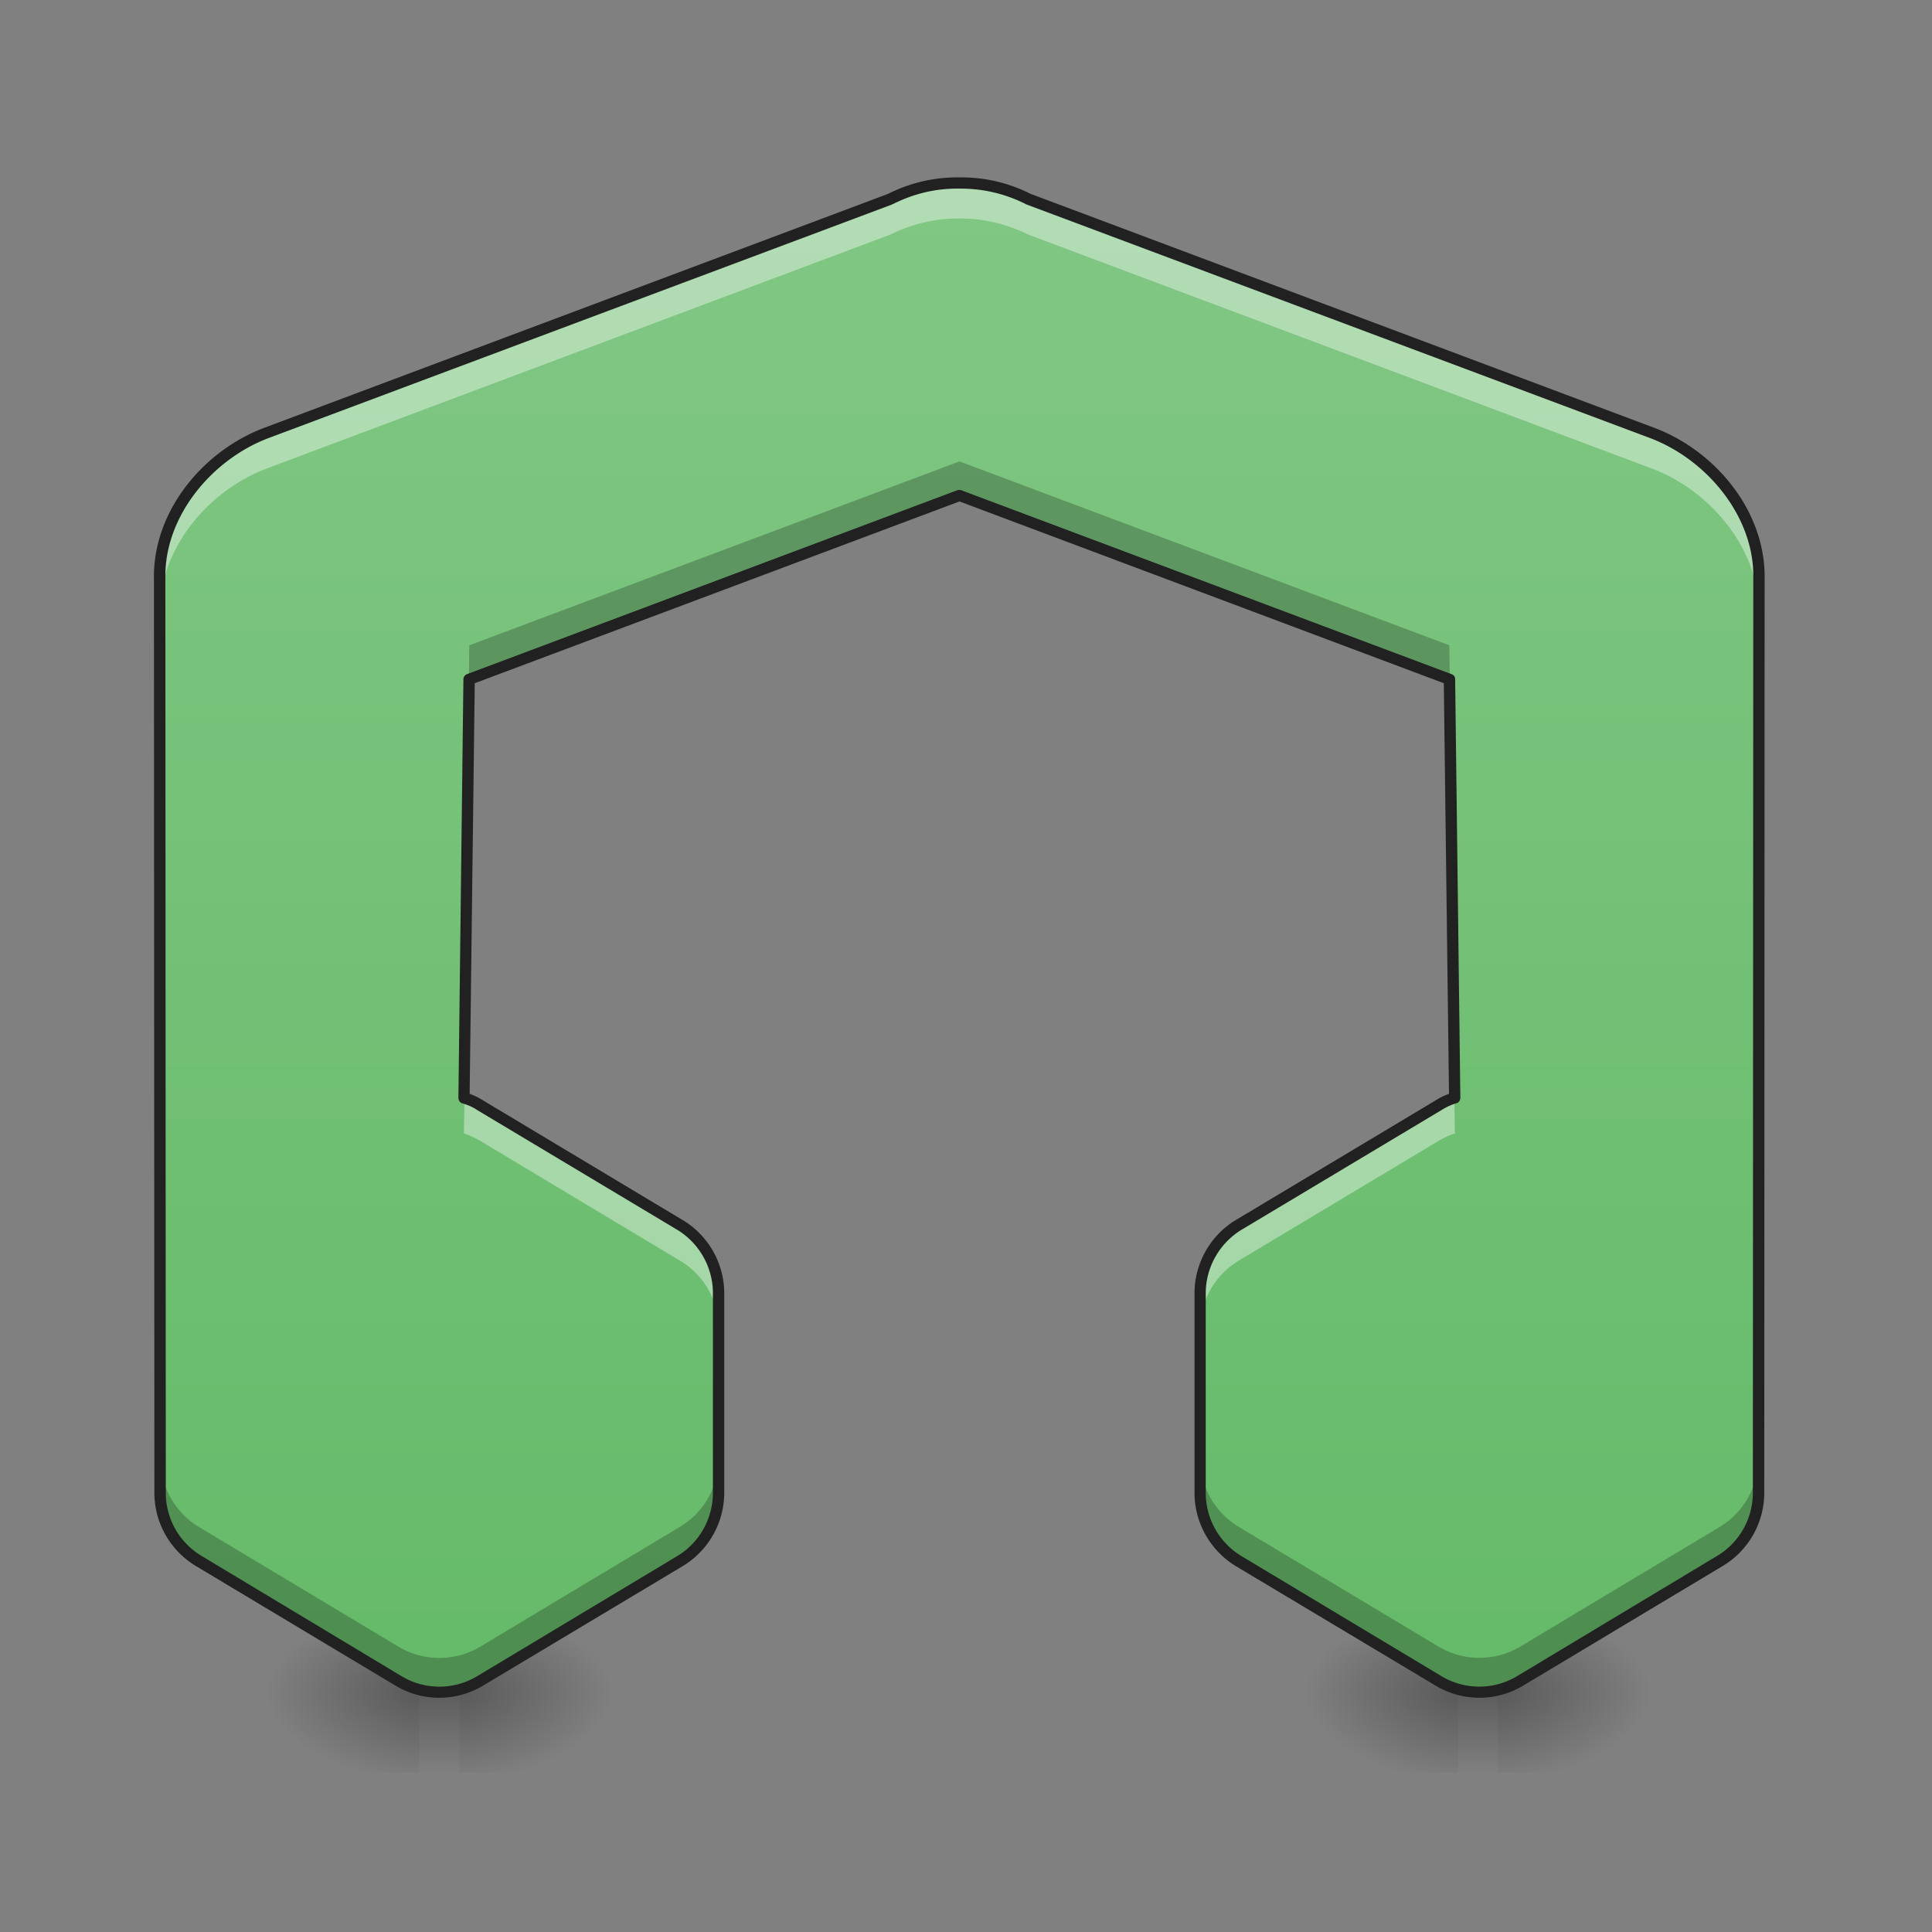 <svg height="22pt" viewBox="0 0 22 22" width="22pt" xmlns="http://www.w3.org/2000/svg" xmlns:xlink="http://www.w3.org/1999/xlink"><rect x="0" y="0" width="22" height="22" fill="#808080" stroke="none"/><linearGradient id="a"><stop offset="0" stop-opacity=".314"/><stop offset=".222" stop-opacity=".275"/><stop offset="1" stop-opacity="0"/></linearGradient><radialGradient id="b" cx="450.909" cy="189.579" gradientTransform="matrix(0 -.054 -.097 0 35.158 43.722)" gradientUnits="userSpaceOnUse" r="21.167" xlink:href="#a"/><radialGradient id="c" cx="450.909" cy="189.579" gradientTransform="matrix(0 .054 .097 0 -1.503 -5.175)" gradientUnits="userSpaceOnUse" r="21.167" xlink:href="#a"/><radialGradient id="d" cx="450.909" cy="189.579" gradientTransform="matrix(0 -.054 .097 0 -1.503 43.722)" gradientUnits="userSpaceOnUse" r="21.167" xlink:href="#a"/><radialGradient id="e" cx="450.909" cy="189.579" gradientTransform="matrix(0 .054 -.097 0 35.158 -5.175)" gradientUnits="userSpaceOnUse" r="21.167" xlink:href="#a"/><linearGradient id="f"><stop offset="0" stop-opacity=".275"/><stop offset="1" stop-opacity="0"/></linearGradient><linearGradient id="g" gradientTransform="matrix(.009 0 0 .043 14.482 9.24)" gradientUnits="userSpaceOnUse" x1="255.323" x2="255.323" xlink:href="#f" y1="233.5" y2="254.667"/><radialGradient id="h" cx="450.909" cy="189.579" gradientTransform="matrix(0 -.054 -.097 0 23.333 43.722)" gradientUnits="userSpaceOnUse" r="21.167" xlink:href="#a"/><radialGradient id="i" cx="450.909" cy="189.579" gradientTransform="matrix(0 .054 .097 0 -13.327 -5.175)" gradientUnits="userSpaceOnUse" r="21.167" xlink:href="#a"/><radialGradient id="j" cx="450.909" cy="189.579" gradientTransform="matrix(0 -.054 .097 0 -13.327 43.722)" gradientUnits="userSpaceOnUse" r="21.167" xlink:href="#a"/><radialGradient id="k" cx="450.909" cy="189.579" gradientTransform="matrix(0 .054 -.097 0 23.333 -5.175)" gradientUnits="userSpaceOnUse" r="21.167" xlink:href="#a"/><linearGradient id="l" gradientTransform="matrix(.009 0 0 .043 2.658 9.24)" gradientUnits="userSpaceOnUse" x1="255.323" x2="255.323" xlink:href="#f" y1="233.5" y2="254.667"/><linearGradient id="m" gradientTransform="matrix(.011 0 -0 .011 0 0)" gradientUnits="userSpaceOnUse" x1="960" x2="960" y1="1695.118" y2="175.118"><stop offset="0" stop-color="#66bb6a"/><stop offset="1" stop-color="#81c784"/></linearGradient><path d="m17.055 19.273h1.82v-.91h-1.82zm0 0" fill="url(#b)"/><path d="m16.602 19.273h-1.82v.91h1.82zm0 0" fill="url(#c)"/><path d="m16.602 19.273h-1.82v-.91h1.82zm0 0" fill="url(#d)"/><path d="m17.055 19.273h1.82v.91h-1.82zm0 0" fill="url(#e)"/><path d="m16.602 19.047h.453v1.137h-.453zm0 0" fill="url(#g)"/><path d="m5.23 19.273h1.82v-.91h-1.82zm0 0" fill="url(#h)"/><path d="m4.773 19.273h-1.816v.91h1.816zm0 0" fill="url(#i)"/><path d="m4.773 19.273h-1.816v-.91h1.816zm0 0" fill="url(#j)"/><path d="m5.23 19.273h1.82v.91h-1.82zm0 0" fill="url(#k)"/><path d="m4.773 19.047h.457v1.137h-.457zm0 0" fill="url(#l)"/><path d="m10.914 2.082c-.277 0-.543.066-.777.184l-7.102 2.664c-.664.25-1.207.902-1.215 1.61l.004 10.46c0 .316.168.613.438.777l2.273 1.364a.91.91 0 0 0 .934 0l2.273-1.364a.91.91 0 0 0 .442-.777v-2.273a.905.905 0 0 0 -.442-.778l-2.272-1.363a.815.815 0 0 0 -.188-.086l.063-4.766 5.582-2.09 5.578 2.09.062 4.766a.815.815 0 0 0 -.187.086l-2.274 1.363a.905.905 0 0 0 -.44.778v2.273a.91.91 0 0 0 .44.777l2.274 1.364a.91.91 0 0 0 .933 0l2.274-1.364a.915.915 0 0 0 .437-.777l.004-10.46c-.007-.708-.55-1.36-1.215-1.61l-7.101-2.664a1.739 1.739 0 0 0 -.777-.184h-.02zm0 0" fill="url(#m)"/><path d="m10.914 2.082c-.277 0-.543.066-.777.184l-7.102 2.664c-.664.25-1.207.902-1.215 1.61v.397c.012-.703.555-1.351 1.215-1.601l7.102-2.664c.234-.117.5-.184.777-.184h.02c.277 0 .543.067.777.184l7.101 2.664c.66.25 1.204.898 1.215 1.601v-.397c-.007-.707-.55-1.36-1.215-1.61l-7.101-2.663a1.739 1.739 0 0 0 -.777-.184h-.02zm-5.624 10.418-.008.406c.067.024.13.051.188.086l2.273 1.363a.905.905 0 0 1 .442.778v-.406a.905.905 0 0 0 -.442-.778l-2.273-1.363a1.081 1.081 0 0 0 -.18-.086zm11.27 0c-.063.023-.122.05-.18.086l-2.274 1.363a.905.905 0 0 0 -.44.778v.406c0-.32.167-.613.44-.778l2.274-1.363c.058-.035.121-.062.187-.086zm0 0" fill="#fff" fill-opacity=".392"/><path d="m10.926 5.254-5.582 2.094-.063 4.761c.004 0 .004.004.008.004l.055-4.379 5.582-2.09 5.578 2.09.055 4.38c.003 0 .003-.005.007-.005l-.062-4.761zm-9.106 1.276v.008l.004 10.462c0 .316.168.613.438.777l2.273 1.364a.91.91 0 0 0 .934 0l2.273-1.364a.91.91 0 0 0 .442-.777v-.39a.91.91 0 0 1 -.442.777l-2.272 1.363a.91.91 0 0 1 -.934 0l-2.273-1.363a.915.915 0 0 1 -.438-.778zm18.207 0-.004 10.078a.915.915 0 0 1 -.437.778l-2.273 1.363a.91.91 0 0 1 -.934 0l-2.274-1.363a.91.91 0 0 1 -.44-.778v.392a.91.91 0 0 0 .44.777l2.274 1.364a.91.91 0 0 0 .933 0l2.274-1.364a.915.915 0 0 0 .437-.777l.004-10.46zm0 0" fill-opacity=".235"/><path d="m10.914 2.02a1.739 1.739 0 0 0 -.8.187l-7.103 2.664c-.688.258-1.246.926-1.258 1.668l.005 10.461c0 .34.18.656.472.832l2.274 1.363a.97.97 0 0 0 .996 0l2.277-1.363a.977.977 0 0 0 .47-.832v-2.273c0-.34-.18-.657-.47-.832l-2.277-1.365a.688.688 0 0 0 -.152-.074l.058-4.676 5.52-2.07 5.515 2.07.059 4.676a.688.688 0 0 0 -.152.074l-2.278 1.364a.977.977 0 0 0 -.468.832v2.274c0 .34.18.656.468.832l2.278 1.363a.97.97 0 0 0 .996 0l2.273-1.363a.972.972 0 0 0 .473-.832l.004-10.46c-.012-.743-.57-1.411-1.258-1.669l-7.102-2.664a1.739 1.739 0 0 0 -.8-.187zm0 .128h.02a1.63 1.63 0 0 1 .754.18l7.101 2.66c.64.242 1.168.875 1.176 1.551l-.005 10.461c0 .293-.156.57-.41.719l-2.274 1.367a.836.836 0 0 1 -.863 0l-2.277-1.367a.841.841 0 0 1 -.406-.719v-2.273c0-.297.157-.57.407-.723l2.277-1.363a.684.684 0 0 1 .172-.079c.027-.007.043-.035.043-.062l-.059-4.766a.059.059 0 0 0 -.043-.058l-5.582-2.094a.08.08 0 0 0 -.043 0l-5.582 2.094a.063.063 0 0 0 -.043.058l-.057 4.766c0 .027.015.055.043.063.062.019.12.042.172.078l2.277 1.363c.25.152.406.426.406.723v2.273c0 .293-.156.57-.406.719l-2.277 1.367a.836.836 0 0 1 -.864 0l-2.273-1.367a.836.836 0 0 1 -.41-.719l-.005-10.46c.008-.677.535-1.31 1.176-1.552l7.101-2.66c0-.004.004-.004.008-.004.223-.113.48-.18.746-.176zm0 0" fill="#212121"/></svg>